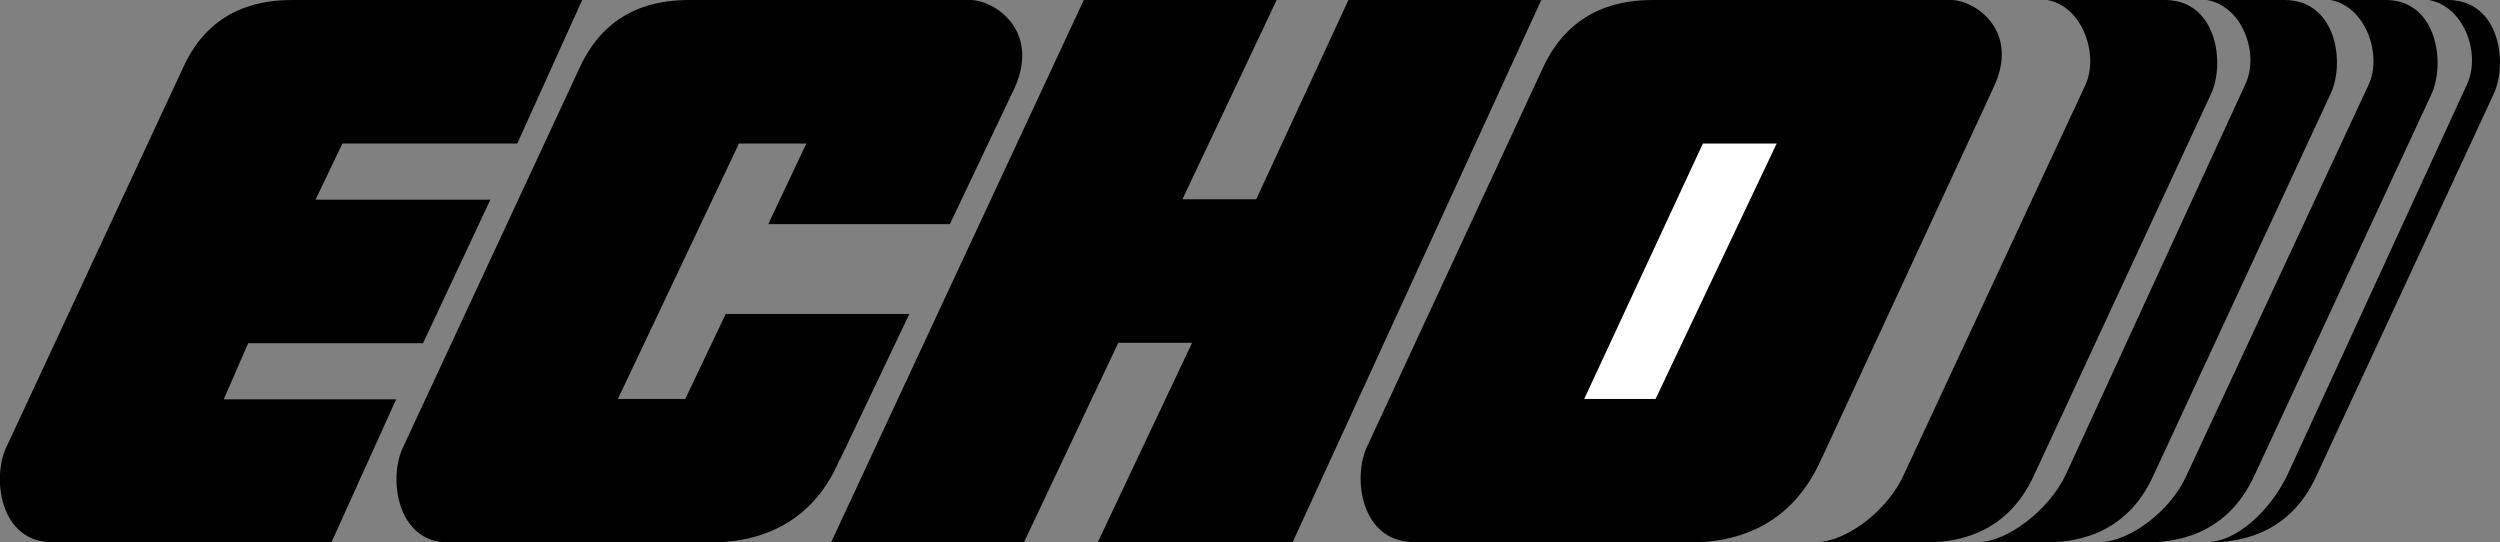 <?xml version="1.0" encoding="UTF-8"?>
<svg id="Calque_2" data-name="Calque 2" xmlns="http://www.w3.org/2000/svg" viewBox="0 0 62.35 13.52">
  <rect x="0" y="0" width="62.35" height="13.52" fill="#808080" stroke="none"/>
  <defs>
    <style>
      .cls-1 {
        fill: #010101;
      }

      .cls-1, .cls-2 {
        stroke-width: 0px;
      }

      .cls-2 {
        fill: #fff;
      }
    </style>
  </defs>
  <g id="Calque_1-2" data-name="Calque 1">
    <g>
      <path class="cls-1" d="M55.04,13.52c.73,0,1.58-.78,2.01-1.68l4.47-9.72c.36-.74-.04-1.96-.95-2.12h.5c1.28.02,1.48,1.59,1.12,2.35l-4.41,9.5c-.69,1.53-2,1.68-2.74,1.68h0Z"/>
      <path class="cls-1" d="M52.36,13.52c.74,0,1.79-.78,2.18-1.68l4.53-9.72c.35-.74-.06-1.96-.95-2.12h1.4c1.27.02,1.47,1.59,1.12,2.35l-4.41,9.5c-.7,1.53-2.01,1.68-2.74,1.68h-1.12Z"/>
      <path class="cls-1" d="M49.34,13.52c.7,0,1.75-.78,2.18-1.68l4.47-9.72c.37-.74-.04-1.96-.95-2.12h1.96c1.28.02,1.49,1.59,1.12,2.35l-4.41,9.5c-.69,1.53-2,1.68-2.74,1.68h-1.62Z"/>
      <path class="cls-1" d="M45.3,13.52c.73,0,1.78-.78,2.18-1.68l4.53-9.72c.34-.74-.06-1.96-.95-2.12h2.96c1.27.02,1.48,1.59,1.12,2.35l-4.41,9.5c-.7,1.53-2.01,1.68-2.74,1.68h-2.68Z"/>
      <path class="cls-1" d="M1.27,13.52c-1.27-.02-1.47-1.59-1.12-2.35L4.57,1.68C5.27.14,6.58,0,7.31,0h7.21l-1.62,3.58h-4.36l-.67,1.4h4.36l-1.68,3.58h-4.36l-.61,1.4h4.3l-1.62,3.58H1.27ZM27.03,0h4.81l-2.35,4.97h1.84L33.63,0h4.81l-6.2,13.52h-4.86l2.35-4.97h-1.84l-2.35,4.97h-4.81L27.03,0ZM20.94,11.46c-.27.65-1.03,2.05-3.19,2.07h-6.59c-1.26-.02-1.47-1.59-1.12-2.35L14.46,1.68C15.17.14,16.48,0,17.2,0h6.99c.62,0,1.75.76,1.12,2.18l-1.62,3.41h-4.53l.95-2.01h-1.68l-3.02,6.37h1.68l1.01-2.12h4.58l-1.73,3.63h0ZM35.25,13.52c-1.31-.02-1.51-1.59-1.17-2.35l4.41-9.5C39.21.14,40.52,0,41.23,0h7.43c.59,0,1.73.76,1.06,2.18l-4.3,9.28c-.3.65-1.06,2.05-3.24,2.07h-6.93Z"/>
      <path class="cls-2" d="M39.5,9.95h1.79l3.02-6.37h-1.84l-2.96,6.37Z"/>
    </g>
  </g>
</svg>